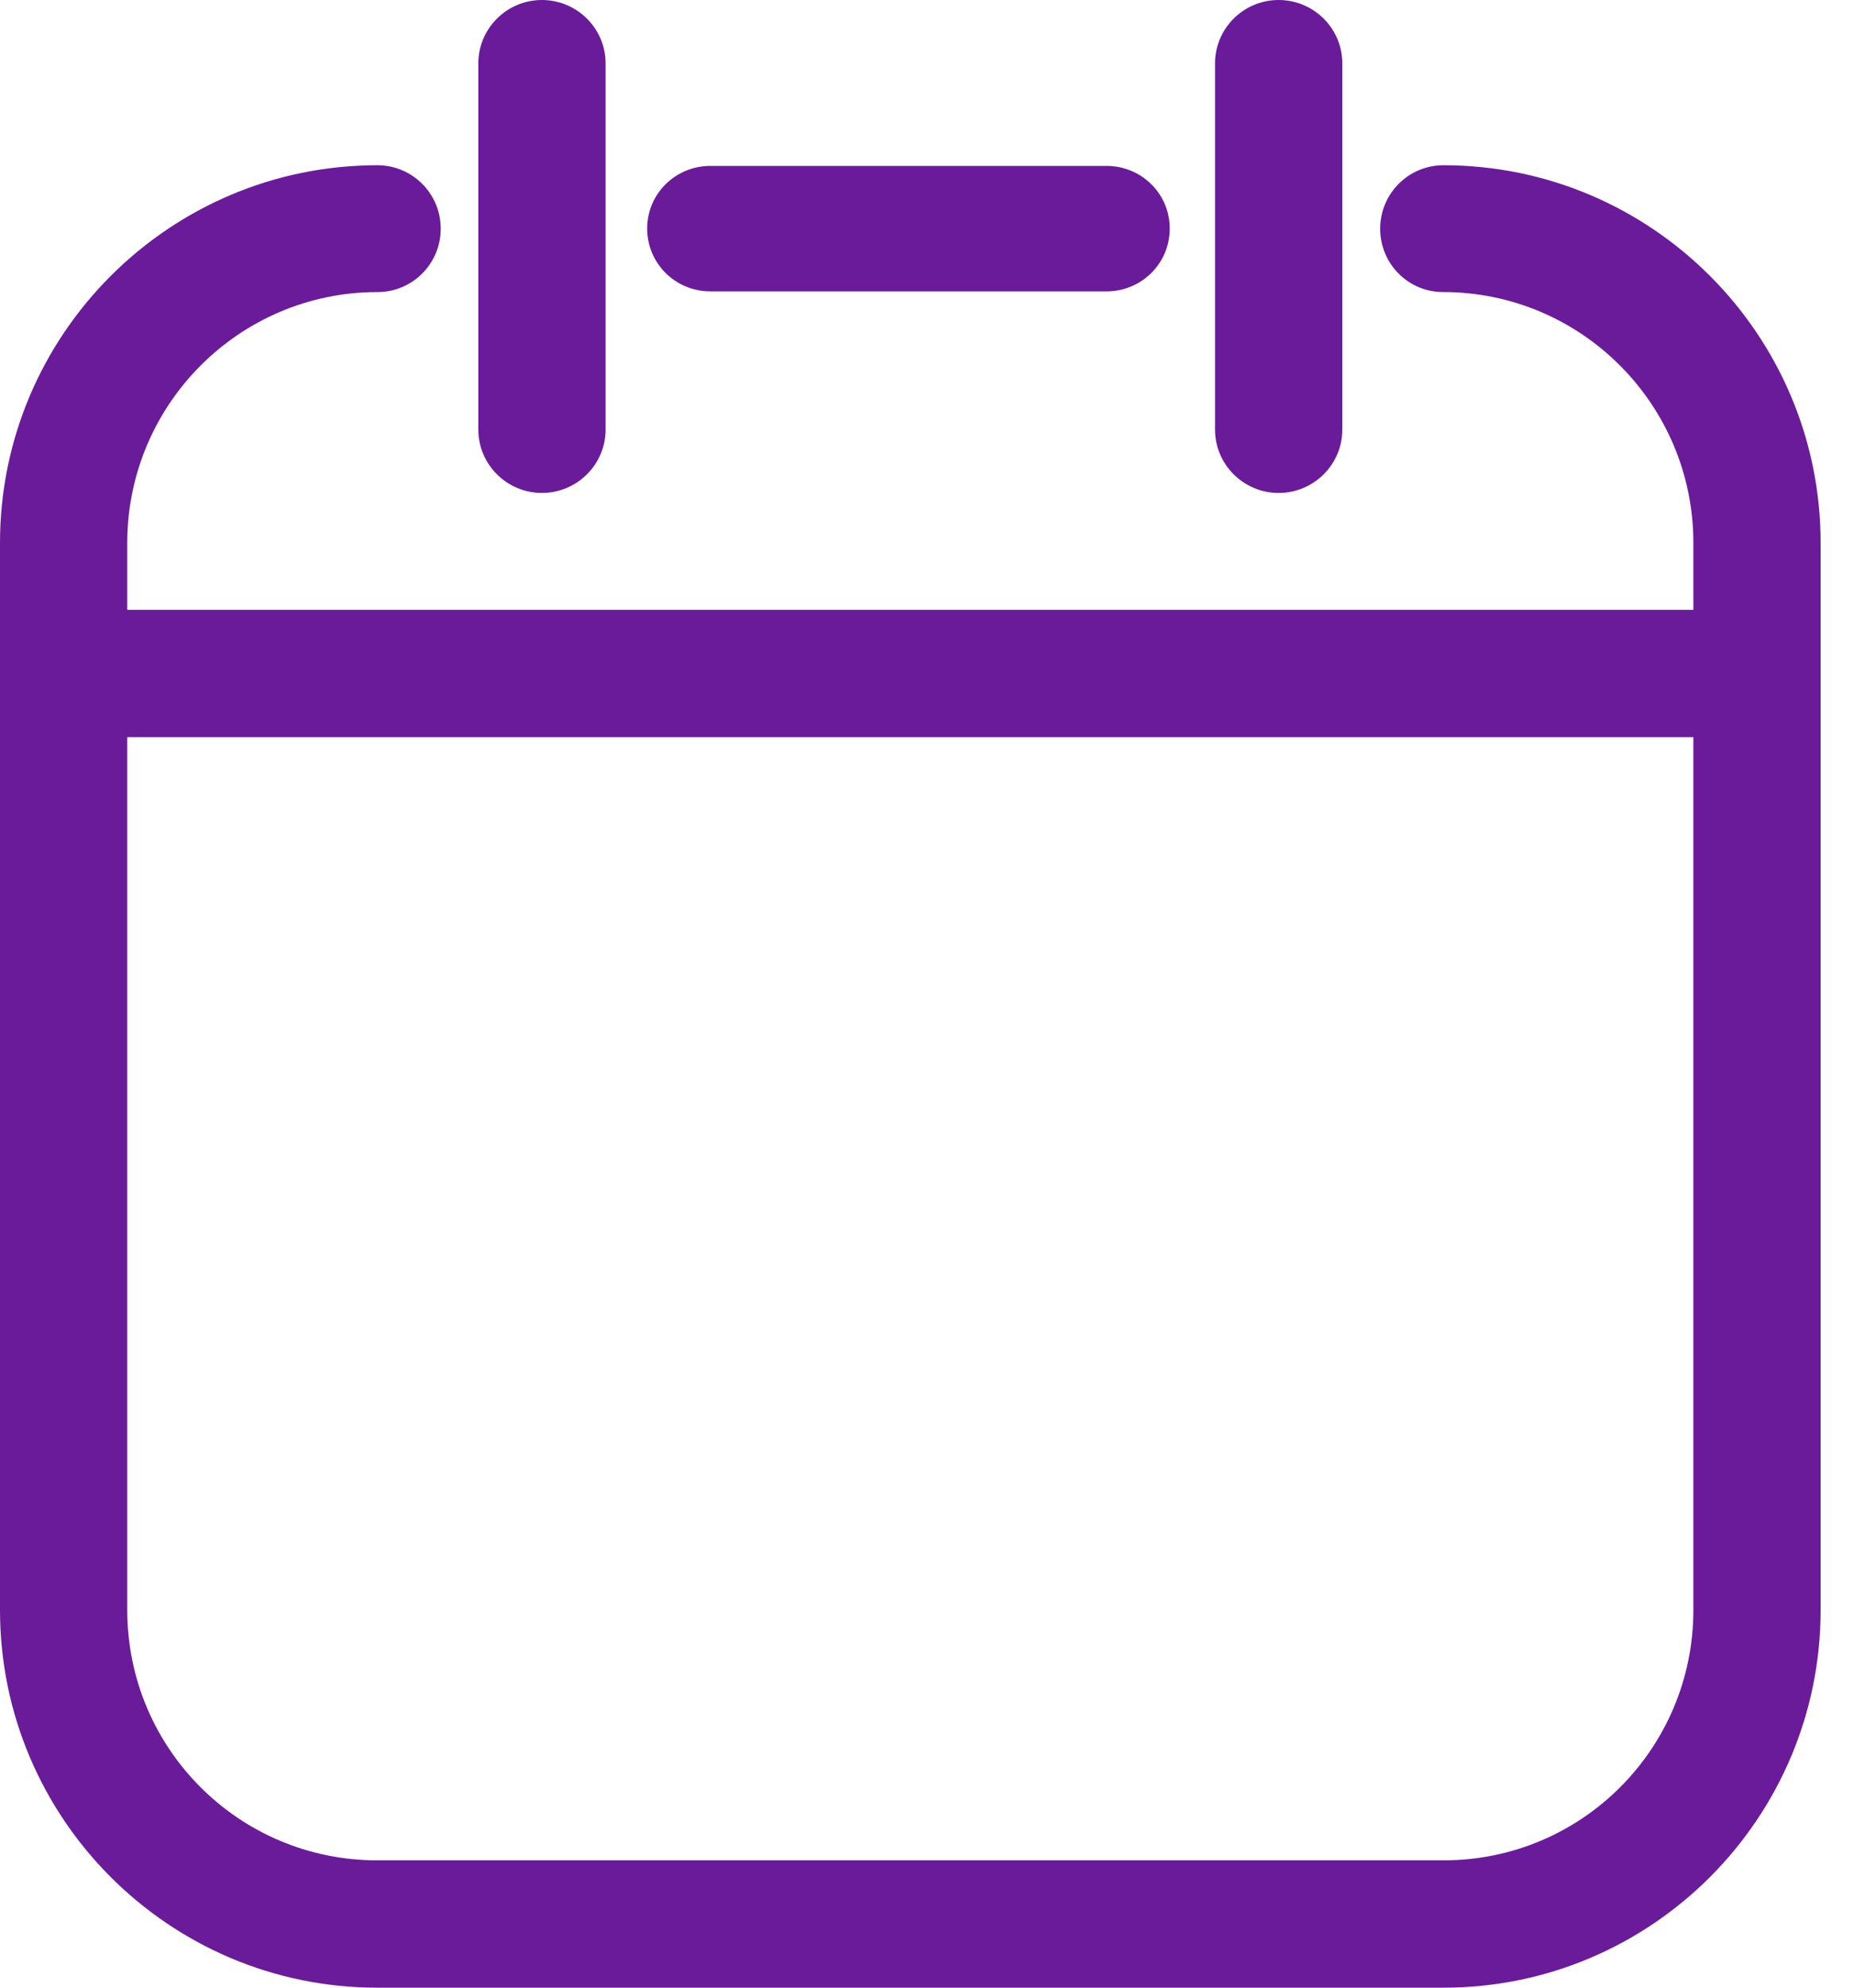 <svg width="14" height="15" viewBox="0 0 14 15" fill="none" xmlns="http://www.w3.org/2000/svg">
<path d="M10.9 1.247C10.636 1.247 10.422 1.461 10.422 1.726C10.422 1.99 10.633 2.204 10.897 2.204C11.941 2.204 12.787 3.053 12.787 4.097V4.602H0.961V4.097C0.961 3.053 1.807 2.204 2.851 2.204C3.115 2.204 3.328 1.99 3.328 1.726C3.328 1.461 3.114 1.247 2.85 1.247C1.278 1.247 0 2.526 0 4.097V12.15C0 13.721 1.277 15 2.848 15H10.901C12.472 15 13.748 13.721 13.748 12.15V4.097C13.748 2.526 12.471 1.247 10.9 1.247ZM10.901 14.039H2.848C1.804 14.039 0.961 13.194 0.961 12.15V5.563H12.787V12.15C12.787 13.194 11.945 14.039 10.901 14.039Z" fill="#6A1B9A"/>
<path d="M5.365 2.199H8.355C8.619 2.199 8.833 1.989 8.833 1.725C8.833 1.461 8.619 1.252 8.355 1.252H5.365C5.101 1.252 4.887 1.461 4.887 1.725C4.887 1.989 5.101 2.199 5.365 2.199Z" fill="#6A1B9A"/>
<path d="M4.092 3.72C4.356 3.72 4.573 3.506 4.573 3.242V0.478C4.573 0.214 4.356 0 4.092 0C3.828 0 3.612 0.214 3.612 0.478V3.242C3.612 3.506 3.828 3.72 4.092 3.72Z" fill="#6A1B9A"/>
<path d="M9.655 3.72C9.92 3.72 10.136 3.506 10.136 3.242V0.478C10.136 0.214 9.92 0 9.655 0C9.391 0 9.175 0.214 9.175 0.478V3.242C9.175 3.506 9.391 3.72 9.655 3.72Z" fill="#6A1B9A"/>
</svg>
